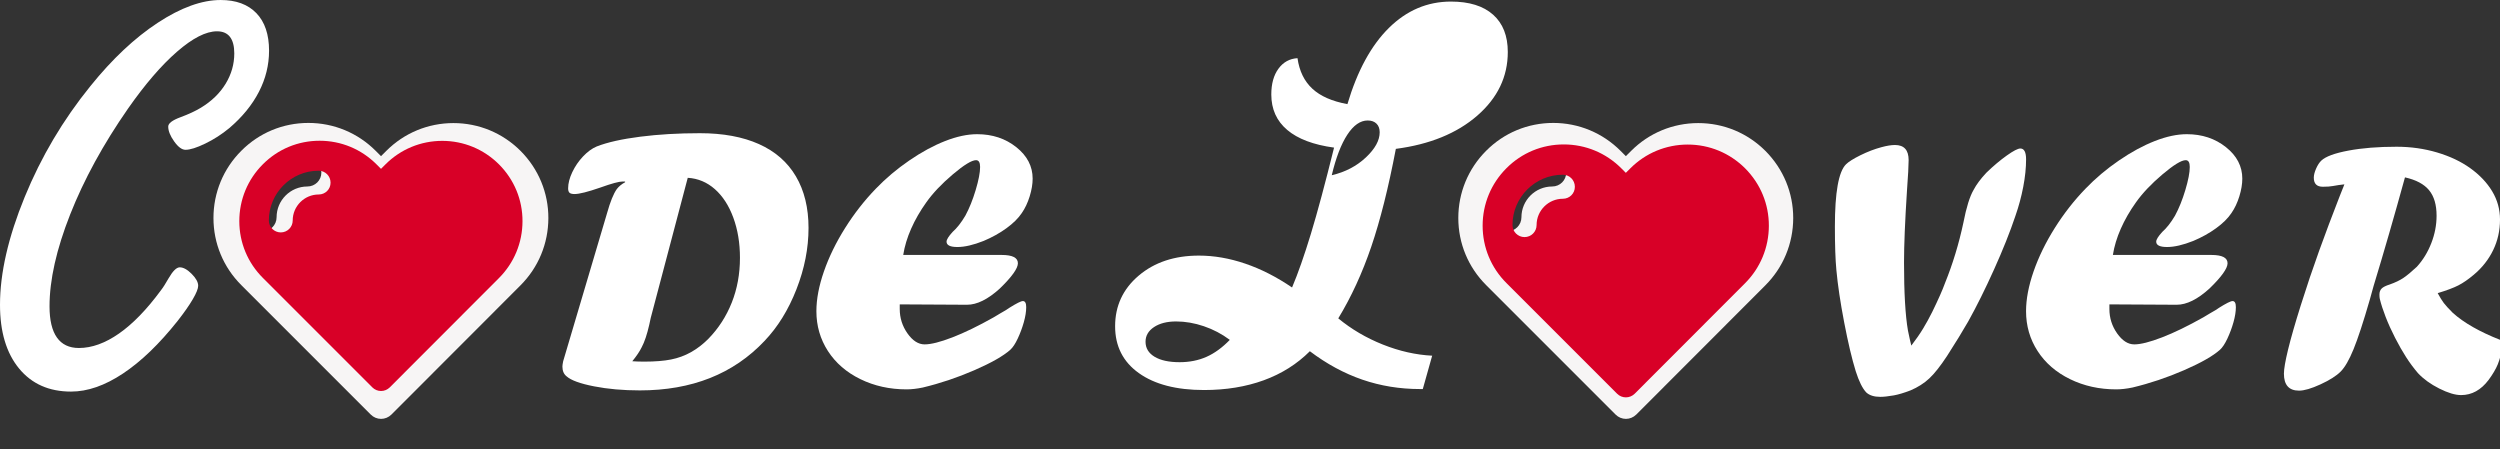 <?xml version="1.0" encoding="utf-8"?>
<!-- Generator: Adobe Illustrator 16.0.0, SVG Export Plug-In . SVG Version: 6.00 Build 0)  -->
<!DOCTYPE svg PUBLIC "-//W3C//DTD SVG 1.1//EN" "http://www.w3.org/Graphics/SVG/1.1/DTD/svg11.dtd">
<svg version="1.1" id="Capa_1" xmlns="http://www.w3.org/2000/svg" xmlns:xlink="http://www.w3.org/1999/xlink" x="0px" y="0px"
	 width="317.811px" height="57.122px" viewBox="94.818 173.46 317.811 57.122"
	 enable-background="new 94.818 173.46 317.811 57.122" xml:space="preserve">
<rect x="94.818" y="173.46" width="317.811" height="57.122" fill="#333333" stroke="none"/>
<g>
	<path id="XMLID_3_" fill="#F7F5F5" d="M319.247,192.647c-2.278-2.279-5.313-3.54-8.539-3.54c-3.223,0-6.268,1.261-8.546,3.548
		l-0.658,0.657l-0.674-0.675c-2.289-2.288-5.324-3.549-8.557-3.549c-3.225,0-6.25,1.252-8.529,3.54
		c-2.287,2.288-3.539,5.323-3.539,8.547c0,3.224,1.261,6.259,3.549,8.539l16.453,16.454c0.344,0.342,0.812,0.541,1.307,0.541
		c0.486,0,0.955-0.198,1.306-0.541l16.41-16.428c2.287-2.287,3.539-5.322,3.549-8.547
		C322.786,197.97,321.526,194.934,319.247,192.647z M292.139,197.168c-2.153,0-3.909,1.756-3.909,3.909
		c0,0.991-0.802,1.792-1.792,1.792c-0.991,0-1.793-0.801-1.793-1.792c0-4.125,3.359-7.484,7.484-7.484
		c0.991,0,1.793,0.802,1.793,1.792C293.93,196.375,293.129,197.168,292.139,197.168z"/>
</g>
<g>
	<path id="XMLID_2_" fill="#F7F5F5" d="M160.998,192.647c-2.278-2.279-5.313-3.54-8.539-3.54c-3.223,0-6.268,1.261-8.547,3.548
		l-0.657,0.657l-0.675-0.675c-2.289-2.288-5.323-3.549-8.557-3.549c-3.224,0-6.25,1.252-8.529,3.54
		c-2.288,2.288-3.54,5.323-3.54,8.547c0,3.224,1.261,6.259,3.549,8.539l16.454,16.454c0.343,0.342,0.811,0.541,1.306,0.541
		c0.487,0,0.955-0.198,1.306-0.541l16.41-16.428c2.288-2.287,3.54-5.322,3.549-8.547
		C164.537,197.97,163.277,194.934,160.998,192.647z M133.889,197.168c-2.153,0-3.909,1.756-3.909,3.909
		c0,0.991-0.802,1.792-1.792,1.792c-0.991,0-1.793-0.801-1.793-1.792c0-4.125,3.36-7.484,7.485-7.484
		c0.991,0,1.792,0.802,1.792,1.792C135.681,196.375,134.88,197.168,133.889,197.168z"/>
</g>
<g>
	<path id="XMLID_810_" fill="#D80027" d="M316.668,194.862c-1.947-1.947-4.542-3.025-7.298-3.025s-5.357,1.078-7.306,3.033
		l-0.562,0.562l-0.577-0.578c-1.955-1.955-4.55-3.033-7.313-3.033c-2.756,0-5.343,1.07-7.29,3.025
		c-1.955,1.955-3.025,4.55-3.025,7.305c0,2.756,1.078,5.351,3.033,7.298l14.064,14.064c0.292,0.293,0.692,0.462,1.116,0.462
		c0.416,0,0.815-0.169,1.116-0.462l14.025-14.041c1.956-1.955,3.025-4.549,3.033-7.305S318.616,196.818,316.668,194.862z
		 M293.497,198.727c-1.841,0-3.341,1.501-3.341,3.341c0,0.847-0.686,1.532-1.533,1.532c-0.846,0-1.531-0.685-1.531-1.532
		c0-3.526,2.871-6.397,6.397-6.397c0.847,0,1.532,0.685,1.532,1.532C295.028,198.049,294.344,198.727,293.497,198.727z"/>
</g>
<path fill="#FFFFFF" d="M103.851,223.24c-2.8,0-5.005-0.981-6.616-2.942c-1.611-1.961-2.417-4.659-2.417-8.093
	c0-4.02,1.046-8.585,3.137-13.696c2.091-5.11,4.878-9.814,8.362-14.111c2.767-3.434,5.619-6.116,8.557-8.044
	c2.938-1.929,5.603-2.893,7.996-2.893c1.953,0,3.467,0.558,4.541,1.672c1.074,1.115,1.611,2.706,1.611,4.773
	c0,1.823-0.432,3.569-1.294,5.237c-0.863,1.668-2.116,3.203-3.76,4.602c-0.944,0.781-1.961,1.437-3.052,1.965
	c-1.091,0.529-1.929,0.793-2.515,0.793c-0.456,0-0.936-0.354-1.44-1.062c-0.505-0.708-0.757-1.338-0.757-1.892
	c0-0.407,0.517-0.801,1.55-1.184c1.033-0.382,1.9-0.785,2.6-1.208c1.367-0.83,2.417-1.847,3.149-3.052
	c0.732-1.204,1.099-2.49,1.099-3.857c0-0.928-0.183-1.627-0.549-2.1c-0.366-0.472-0.916-0.708-1.648-0.708
	c-1.4,0-3.093,0.863-5.078,2.588c-1.986,1.726-4.061,4.134-6.226,7.227c-3.158,4.541-5.611,9.029-7.361,13.464
	c-1.75,4.436-2.625,8.33-2.625,11.682c0,1.758,0.313,3.08,0.94,3.967c0.626,0.887,1.558,1.331,2.795,1.331
	c1.644,0,3.345-0.615,5.103-1.843c1.758-1.229,3.523-3.048,5.298-5.457c0.293-0.374,0.626-0.895,1.001-1.563
	c0.537-0.928,1.009-1.392,1.416-1.392c0.456,0,0.96,0.277,1.514,0.83c0.553,0.554,0.83,1.058,0.83,1.514
	c0,0.358-0.228,0.928-0.684,1.709c-0.456,0.781-1.099,1.701-1.929,2.759c-2.328,2.93-4.643,5.159-6.946,6.689
	C108.152,222.475,105.951,223.24,103.851,223.24z"/>
<path fill="#FFFFFF" d="M166.409,219.385l5.578-18.82c0.406-1.453,0.82-2.477,1.242-3.07c0.266-0.344,0.617-0.633,1.055-0.867
	v-0.094h-0.328c-0.453,0-1.398,0.258-2.836,0.773c-1.578,0.547-2.664,0.82-3.258,0.82c-0.313,0-0.527-0.055-0.645-0.164
	s-0.176-0.297-0.176-0.563c0-0.625,0.176-1.309,0.527-2.051s0.809-1.41,1.371-2.004s1.141-1.016,1.734-1.266
	c1.359-0.531,3.203-0.945,5.531-1.242s4.859-0.445,7.594-0.445c2.938,0,5.438,0.461,7.5,1.383s3.629,2.289,4.699,4.102
	s1.605,4,1.605,6.563c0,2.578-0.512,5.176-1.535,7.793s-2.379,4.809-4.066,6.574c-3.953,4.188-9.234,6.281-15.844,6.281
	c-2.125,0-4.066-0.172-5.824-0.516s-2.918-0.766-3.48-1.266c-0.359-0.281-0.539-0.695-0.539-1.242
	C166.315,219.924,166.346,219.697,166.409,219.385z M182.248,196.064l-4.706,17.813c-0.031,0.109-0.093,0.398-0.187,0.867
	c-0.281,1.234-0.602,2.188-0.961,2.859c-0.25,0.516-0.649,1.109-1.195,1.781c0.453,0.031,0.961,0.047,1.523,0.047
	c1.359,0,2.492-0.09,3.398-0.27c0.906-0.18,1.75-0.488,2.531-0.926s1.516-1,2.203-1.688c1.297-1.328,2.293-2.867,2.988-4.617
	s1.043-3.648,1.043-5.695c0-1.875-0.282-3.578-0.845-5.109c-0.563-1.531-1.345-2.738-2.345-3.621
	C184.695,196.623,183.545,196.143,182.248,196.064z"/>
<path fill="#FFFFFF" d="M217.752,212.201l-8.555-0.047v0.586c0,1.141,0.328,2.176,0.984,3.105s1.383,1.395,2.18,1.395
	c0.813,0,1.988-0.297,3.527-0.891s3.293-1.445,5.262-2.555l0.82-0.492c0.563-0.313,0.945-0.547,1.148-0.703
	c0.922-0.578,1.5-0.867,1.734-0.867c0.281,0,0.422,0.258,0.422,0.773c0,0.563-0.102,1.203-0.305,1.922s-0.461,1.41-0.773,2.074
	s-0.625,1.137-0.938,1.418c-0.891,0.797-2.414,1.664-4.57,2.602s-4.344,1.672-6.563,2.203c-0.75,0.156-1.438,0.234-2.063,0.234
	c-2.141,0-4.098-0.434-5.871-1.301s-3.148-2.059-4.125-3.574s-1.465-3.203-1.465-5.063c0-1.531,0.32-3.219,0.961-5.063
	s1.539-3.684,2.695-5.52s2.461-3.504,3.914-5.004c1.266-1.313,2.68-2.504,4.242-3.574s3.082-1.895,4.559-2.473
	s2.832-0.867,4.066-0.867c1.938,0,3.598,0.551,4.98,1.652s2.074,2.434,2.074,3.996c0,0.688-0.125,1.438-0.375,2.25
	s-0.586,1.523-1.008,2.133c-0.438,0.656-1.086,1.297-1.945,1.922s-1.828,1.164-2.906,1.617c-1.297,0.516-2.406,0.773-3.328,0.773
	s-1.383-0.227-1.383-0.68c0-0.266,0.258-0.68,0.773-1.242c0.563-0.5,1.102-1.188,1.617-2.063c0.5-0.922,0.938-2.008,1.313-3.258
	s0.563-2.227,0.563-2.93c0-0.578-0.172-0.867-0.516-0.867c-0.547,0-1.531,0.602-2.953,1.805s-2.547,2.391-3.375,3.563
	c-0.781,1.094-1.422,2.207-1.922,3.34s-0.836,2.246-1.008,3.34h12.516c1.375,0,2.063,0.352,2.063,1.055
	c0,0.656-0.766,1.727-2.297,3.211C220.409,211.514,219.018,212.201,217.752,212.201z"/>
<path fill="#FFFFFF" d="M261.333,218.11c-1.634,1.633-3.588,2.864-5.859,3.691c-2.272,0.827-4.802,1.241-7.587,1.241
	c-3.519,0-6.284-0.717-8.294-2.152c-2.011-1.435-3.016-3.419-3.016-5.953c0-2.597,1-4.744,3-6.44c2-1.696,4.55-2.544,7.65-2.544
	c1.927,0,3.891,0.34,5.89,1.021c2.001,0.681,3.985,1.691,5.954,3.032c0.754-1.78,1.55-4.047,2.388-6.801
	c0.838-2.754,1.821-6.414,2.952-10.979c-2.617-0.356-4.602-1.104-5.952-2.246s-2.027-2.644-2.027-4.508
	c0-1.361,0.305-2.456,0.912-3.283c0.606-0.827,1.414-1.272,2.418-1.335c0.231,1.634,0.859,2.927,1.886,3.88
	c1.025,0.953,2.513,1.607,4.461,1.963c1.257-4.23,3.016-7.461,5.277-9.691s4.89-3.346,7.885-3.346c2.325,0,4.11,0.556,5.356,1.666
	c1.247,1.11,1.869,2.691,1.869,4.743c0,3.142-1.293,5.838-3.879,8.09c-2.588,2.251-6.037,3.659-10.352,4.225
	c-0.942,4.943-1.984,9.09-3.126,12.44c-1.142,3.351-2.539,6.388-4.194,9.11c1.676,1.382,3.566,2.492,5.671,3.33
	c2.104,0.837,4.193,1.309,6.267,1.414l-1.193,4.241h-0.345c-2.576,0-5.021-0.398-7.336-1.194S263.468,219.723,261.333,218.11z
	 M251.155,216.667c-1-0.75-2.098-1.328-3.293-1.734s-2.371-0.609-3.527-0.609c-1.157,0-2.094,0.238-2.813,0.715
	s-1.078,1.098-1.078,1.863c0,0.813,0.383,1.449,1.148,1.91s1.828,0.691,3.188,0.691c1.25,0,2.387-0.227,3.41-0.68
	S250.202,217.651,251.155,216.667z M264.116,195.737c1.719-0.406,3.164-1.16,4.336-2.262s1.758-2.168,1.758-3.199
	c0-0.469-0.137-0.836-0.41-1.102s-0.645-0.398-1.113-0.398c-0.938,0-1.801,0.602-2.59,1.805S264.647,193.503,264.116,195.737z"/>
<path fill="#FFFFFF" d="M347.342,195.408c0.891-0.86,1.754-1.586,2.59-2.18c0.836-0.594,1.41-0.891,1.723-0.891
	c0.484,0,0.727,0.461,0.727,1.383c0,1.078-0.121,2.246-0.363,3.504s-0.574,2.488-0.996,3.691c-0.686,2.047-1.592,4.316-2.717,6.809
	c-1.123,2.492-2.217,4.691-3.279,6.598c-0.688,1.203-1.578,2.656-2.672,4.359c-0.861,1.313-1.623,2.277-2.287,2.895
	s-1.457,1.121-2.379,1.512c-0.813,0.313-1.516,0.523-2.109,0.633c-0.719,0.125-1.297,0.188-1.734,0.188
	c-0.783,0-1.377-0.188-1.783-0.563c-0.484-0.516-0.93-1.414-1.336-2.695c-0.484-1.563-0.973-3.625-1.465-6.188
	s-0.824-4.789-0.996-6.68c-0.125-1.313-0.188-3.156-0.188-5.531c0-4.328,0.469-6.961,1.406-7.898c0.328-0.328,0.941-0.715,1.84-1.16
	s1.785-0.785,2.66-1.02c0.688-0.188,1.266-0.281,1.734-0.281c1.156,0,1.734,0.641,1.734,1.922c0,0.672-0.07,1.969-0.211,3.891
	c-0.25,3.875-0.375,6.914-0.375,9.117c0,3.844,0.166,6.727,0.498,8.648c0.189,0.922,0.332,1.563,0.428,1.922
	c0.598-0.779,1.098-1.5,1.498-2.163c0.402-0.663,0.789-1.369,1.164-2.12c0.762-1.563,1.301-2.774,1.611-3.635
	c0.994-2.453,1.779-5.032,2.354-7.736c0.373-1.923,0.801-3.298,1.283-4.126C346.061,196.924,346.607,196.19,347.342,195.408z"/>
<path fill="#FFFFFF" d="M371.529,212.201l-8.555-0.047v0.586c0,1.141,0.328,2.176,0.984,3.105s1.383,1.395,2.18,1.395
	c0.813,0,1.988-0.297,3.527-0.891s3.293-1.445,5.262-2.555l0.82-0.492c0.563-0.313,0.945-0.547,1.148-0.703
	c0.922-0.578,1.5-0.867,1.734-0.867c0.281,0,0.422,0.258,0.422,0.773c0,0.563-0.102,1.203-0.305,1.922s-0.461,1.41-0.773,2.074
	s-0.625,1.137-0.938,1.418c-0.891,0.797-2.414,1.664-4.57,2.602s-4.344,1.672-6.563,2.203c-0.75,0.156-1.438,0.234-2.063,0.234
	c-2.141,0-4.098-0.434-5.871-1.301s-3.148-2.059-4.125-3.574s-1.465-3.203-1.465-5.063c0-1.531,0.32-3.219,0.961-5.063
	s1.539-3.684,2.695-5.52s2.461-3.504,3.914-5.004c1.266-1.313,2.68-2.504,4.242-3.574s3.082-1.895,4.559-2.473
	s2.832-0.867,4.066-0.867c1.938,0,3.598,0.551,4.98,1.652s2.074,2.434,2.074,3.996c0,0.688-0.125,1.438-0.375,2.25
	s-0.586,1.523-1.008,2.133c-0.438,0.656-1.086,1.297-1.945,1.922s-1.828,1.164-2.906,1.617c-1.297,0.516-2.406,0.773-3.328,0.773
	s-1.383-0.227-1.383-0.68c0-0.266,0.258-0.68,0.773-1.242c0.563-0.5,1.102-1.188,1.617-2.063c0.5-0.922,0.938-2.008,1.313-3.258
	s0.563-2.227,0.563-2.93c0-0.578-0.172-0.867-0.516-0.867c-0.547,0-1.531,0.602-2.953,1.805s-2.547,2.391-3.375,3.563
	c-0.781,1.094-1.422,2.207-1.922,3.34s-0.836,2.246-1.008,3.34h12.516c1.375,0,2.063,0.352,2.063,1.055
	c0,0.656-0.766,1.727-2.297,3.211C374.186,211.514,372.795,212.201,371.529,212.201z"/>
<path fill="#FFFFFF" d="M392.215,198.489l0.633-1.594c-0.469,0.047-0.953,0.117-1.453,0.211c-0.313,0.063-0.742,0.094-1.289,0.094
	c-0.766,0-1.148-0.383-1.148-1.148c0-0.328,0.098-0.715,0.293-1.16s0.418-0.785,0.668-1.02c0.547-0.516,1.691-0.938,3.434-1.266
	s3.785-0.492,6.129-0.492c1.797,0,3.512,0.242,5.145,0.727s3.043,1.152,4.23,2.004s2.113,1.828,2.777,2.93s0.996,2.301,0.996,3.598
	c0,1.391-0.289,2.684-0.867,3.879s-1.398,2.238-2.461,3.129c-0.703,0.594-1.359,1.047-1.969,1.359s-1.484,0.641-2.625,0.984
	c0.297,0.547,0.559,0.969,0.785,1.266s0.605,0.711,1.137,1.242c1.406,1.266,3.422,2.414,6.047,3.445
	c0.125,0.063,0.281,0.125,0.469,0.188c-0.281,1.328-0.547,2.297-0.797,2.906s-0.641,1.273-1.172,1.992
	c-0.969,1.281-2.133,1.922-3.492,1.922c-0.75,0-1.676-0.277-2.777-0.832c-1.102-0.555-2.004-1.207-2.707-1.957
	c-0.547-0.64-1.051-1.32-1.512-2.039c-0.461-0.718-0.926-1.535-1.395-2.449s-0.871-1.804-1.207-2.671s-0.582-1.629-0.738-2.285
	c-0.031-0.125-0.047-0.305-0.047-0.539c0-0.328,0.094-0.586,0.281-0.773s0.531-0.359,1.031-0.516
	c0.703-0.25,1.281-0.527,1.734-0.832s1.023-0.777,1.711-1.418c0.781-0.859,1.395-1.862,1.84-3.011s0.668-2.308,0.668-3.48
	c0-1.391-0.318-2.472-0.957-3.246s-1.658-1.316-3.061-1.629c-1.346,4.89-2.676,9.492-3.988,13.803l-0.494,1.781
	c-0.813,2.813-1.498,4.898-2.053,6.257c-0.555,1.359-1.105,2.312-1.652,2.858c-0.549,0.546-1.4,1.085-2.557,1.617
	c-1.158,0.531-2.064,0.796-2.721,0.796c-1.283,0-1.924-0.719-1.924-2.156c0-0.594,0.176-1.613,0.527-3.059s0.895-3.336,1.629-5.672
	s1.504-4.621,2.309-6.855S391.293,200.849,392.215,198.489z"/>
<g>
	<path id="XMLID_1_" fill="#D80027" d="M158.258,194.361c-1.927-1.927-4.493-2.994-7.22-2.994c-2.726,0-5.301,1.066-7.229,3.001
		l-0.556,0.556l-0.571-0.571c-1.936-1.935-4.501-3.001-7.236-3.001c-2.727,0-5.286,1.059-7.213,2.993
		c-1.935,1.935-2.993,4.502-2.993,7.228c0,2.727,1.066,5.293,3.001,7.221l13.915,13.915c0.29,0.29,0.686,0.457,1.104,0.457
		c0.412,0,0.807-0.167,1.104-0.457l13.877-13.893c1.934-1.934,2.993-4.501,3-7.228C161.251,198.862,160.185,196.295,158.258,194.361
		z M135.333,198.184c-1.82,0-3.305,1.485-3.305,3.306c0,0.838-0.678,1.515-1.516,1.515c-0.838,0-1.517-0.677-1.517-1.515
		c0-3.488,2.841-6.329,6.33-6.329c0.838,0,1.516,0.678,1.516,1.516C136.848,197.513,136.17,198.184,135.333,198.184z"/>
</g>
</svg>

